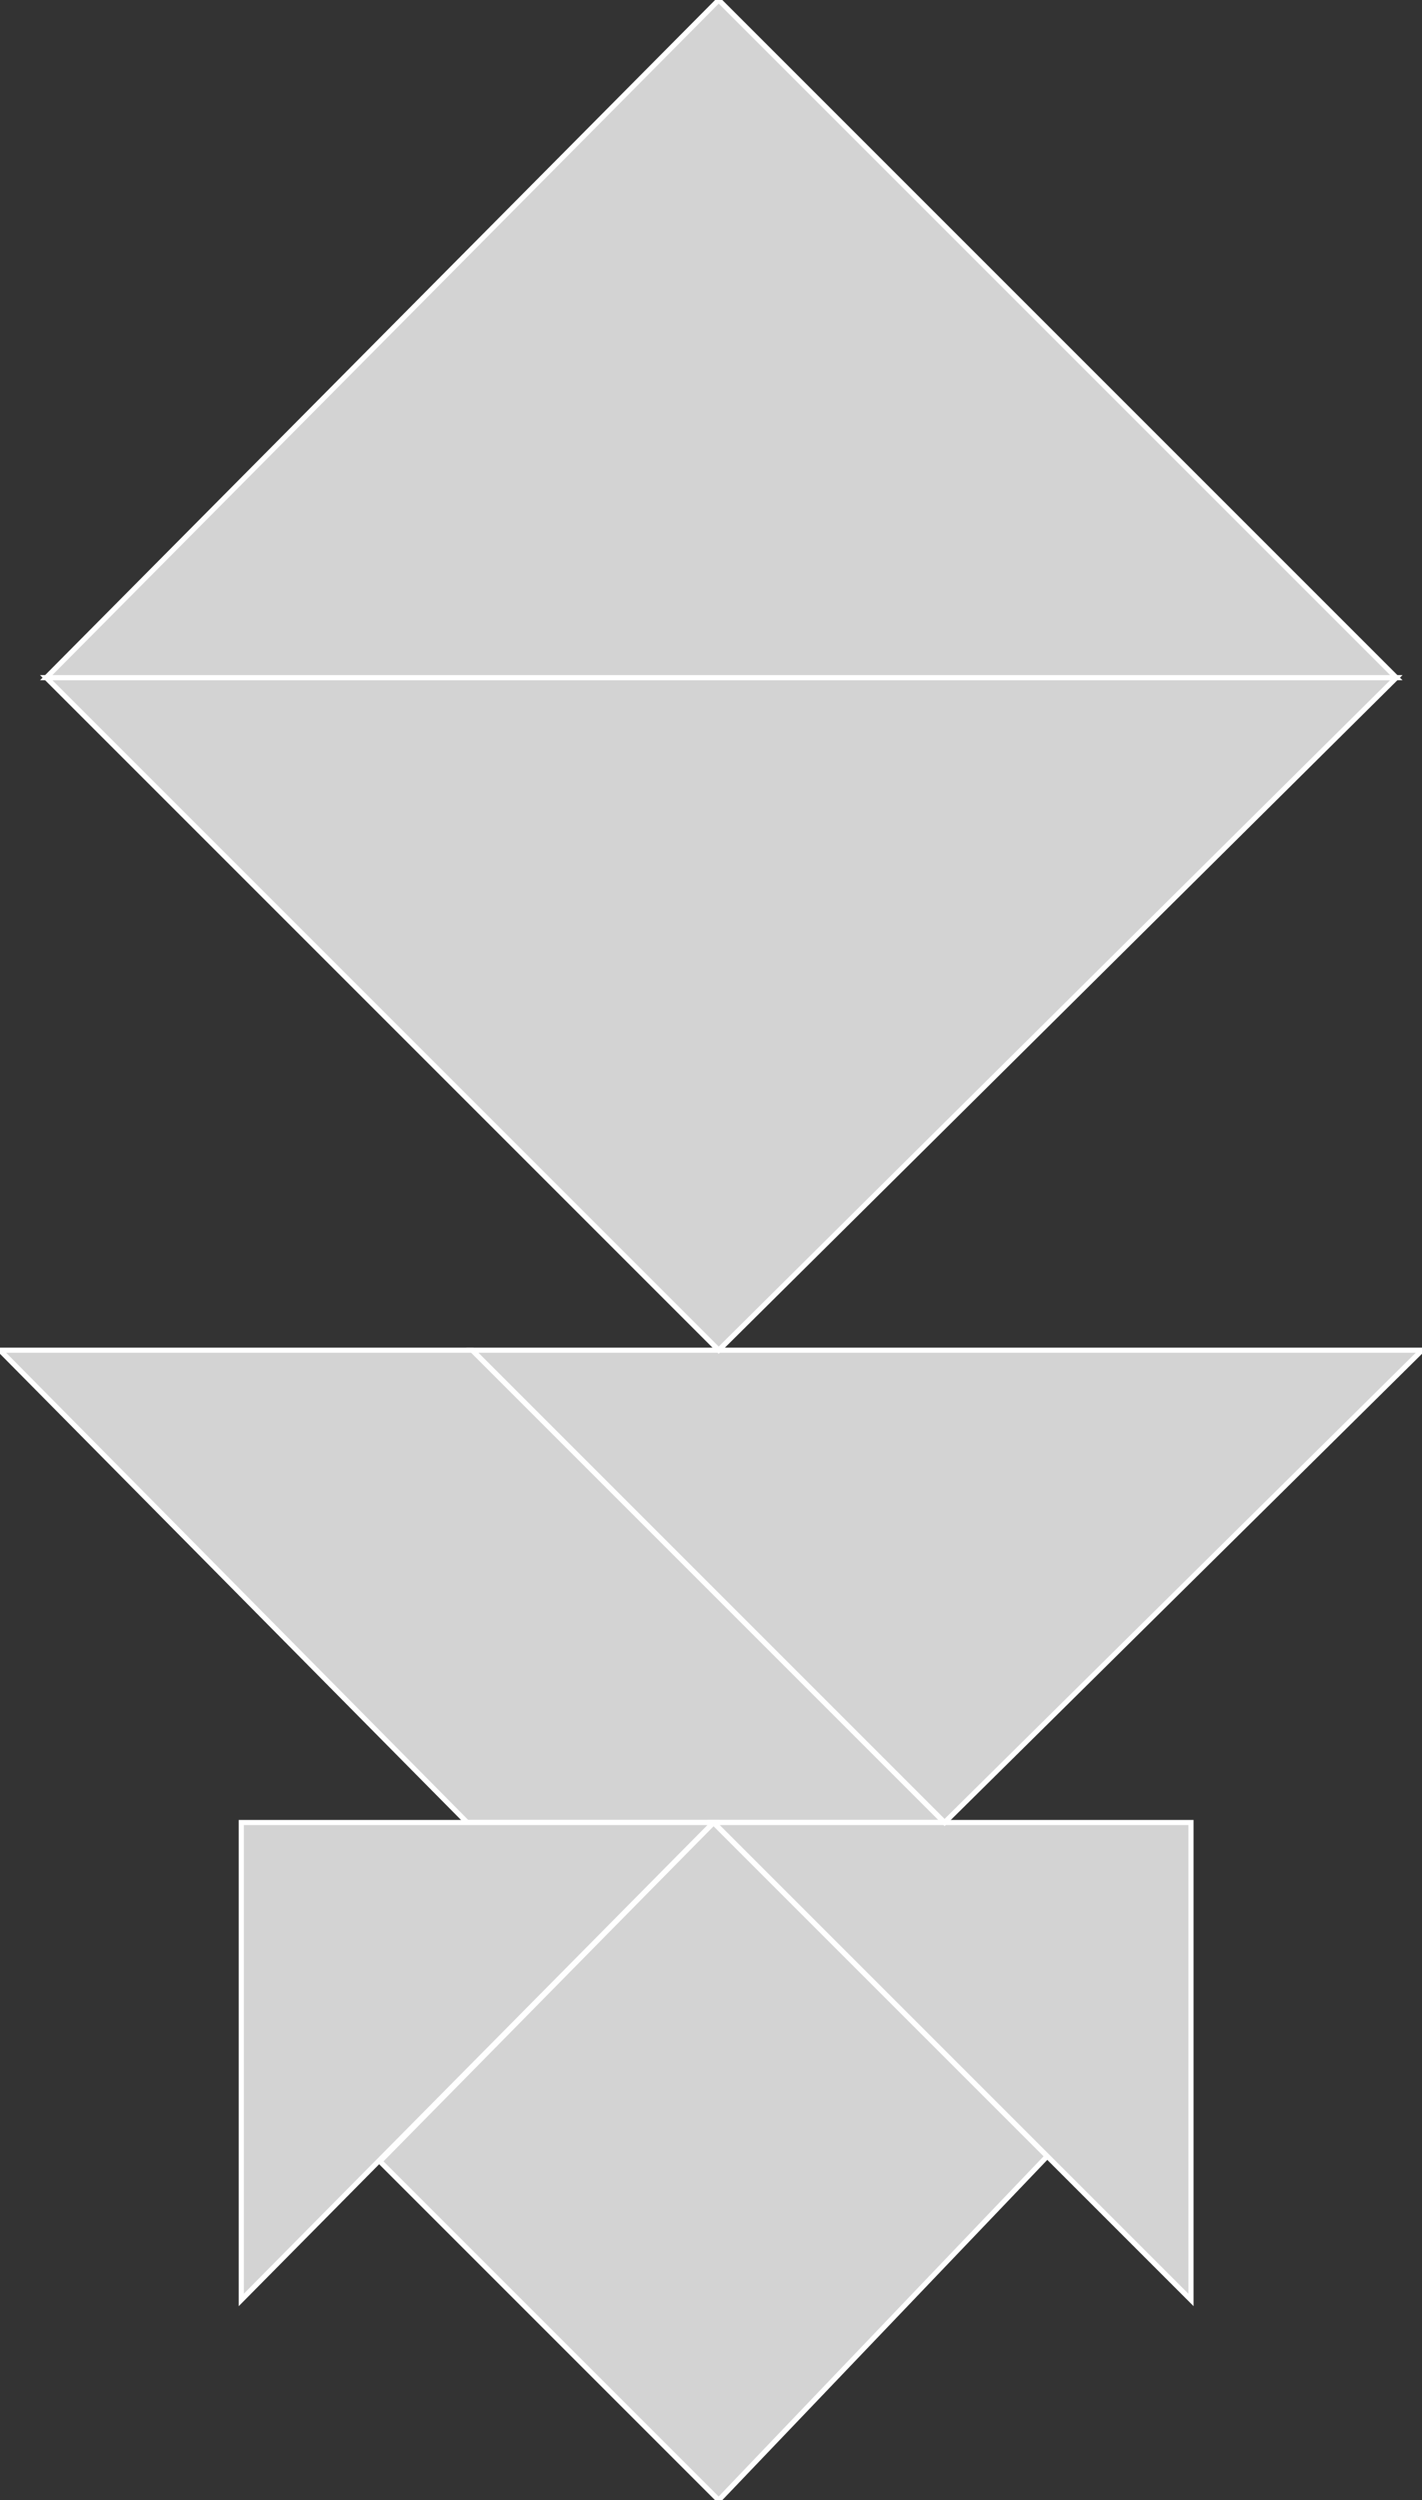 <?xml version="1.0" encoding="utf-8"?>
<svg baseProfile="full" height="100%" version="1.1" viewBox="0 0 277.0 487.0" width="100%" xmlns="http://www.w3.org/2000/svg" xmlns:ev="http://www.w3.org/2001/xml-events" xmlns:xlink="http://www.w3.org/1999/xlink"><rect x="0" y="0" width="277.0" height="487.0" fill="#333333" stroke="none"/><defs/><polygon fill="lightgray" id="1" points="140.0,487.0 74.0,421.0 139.0,355.0 204.0,420.0" stroke="white" strokewidth="1"/><polygon fill="lightgray" id="2" points="0.0,263.0 92.0,263.0 184.0,355.0 91.0,355.0" stroke="white" strokewidth="1"/><polygon fill="lightgray" id="3" points="47.0,448.0 139.0,355.0 47.0,355.0" stroke="white" strokewidth="1"/><polygon fill="lightgray" id="4" points="232.0,448.0 139.0,355.0 232.0,355.0" stroke="white" strokewidth="1"/><polygon fill="lightgray" id="5" points="184.0,355.0 92.0,263.0 277.0,263.0" stroke="white" strokewidth="1"/><polygon fill="lightgray" id="6" points="140.0,263.0 272.0,132.0 9.0,132.0" stroke="white" strokewidth="1"/><polygon fill="lightgray" id="7" points="272.0,132.0 9.0,132.0 140.0,0.0" stroke="white" strokewidth="1"/></svg>